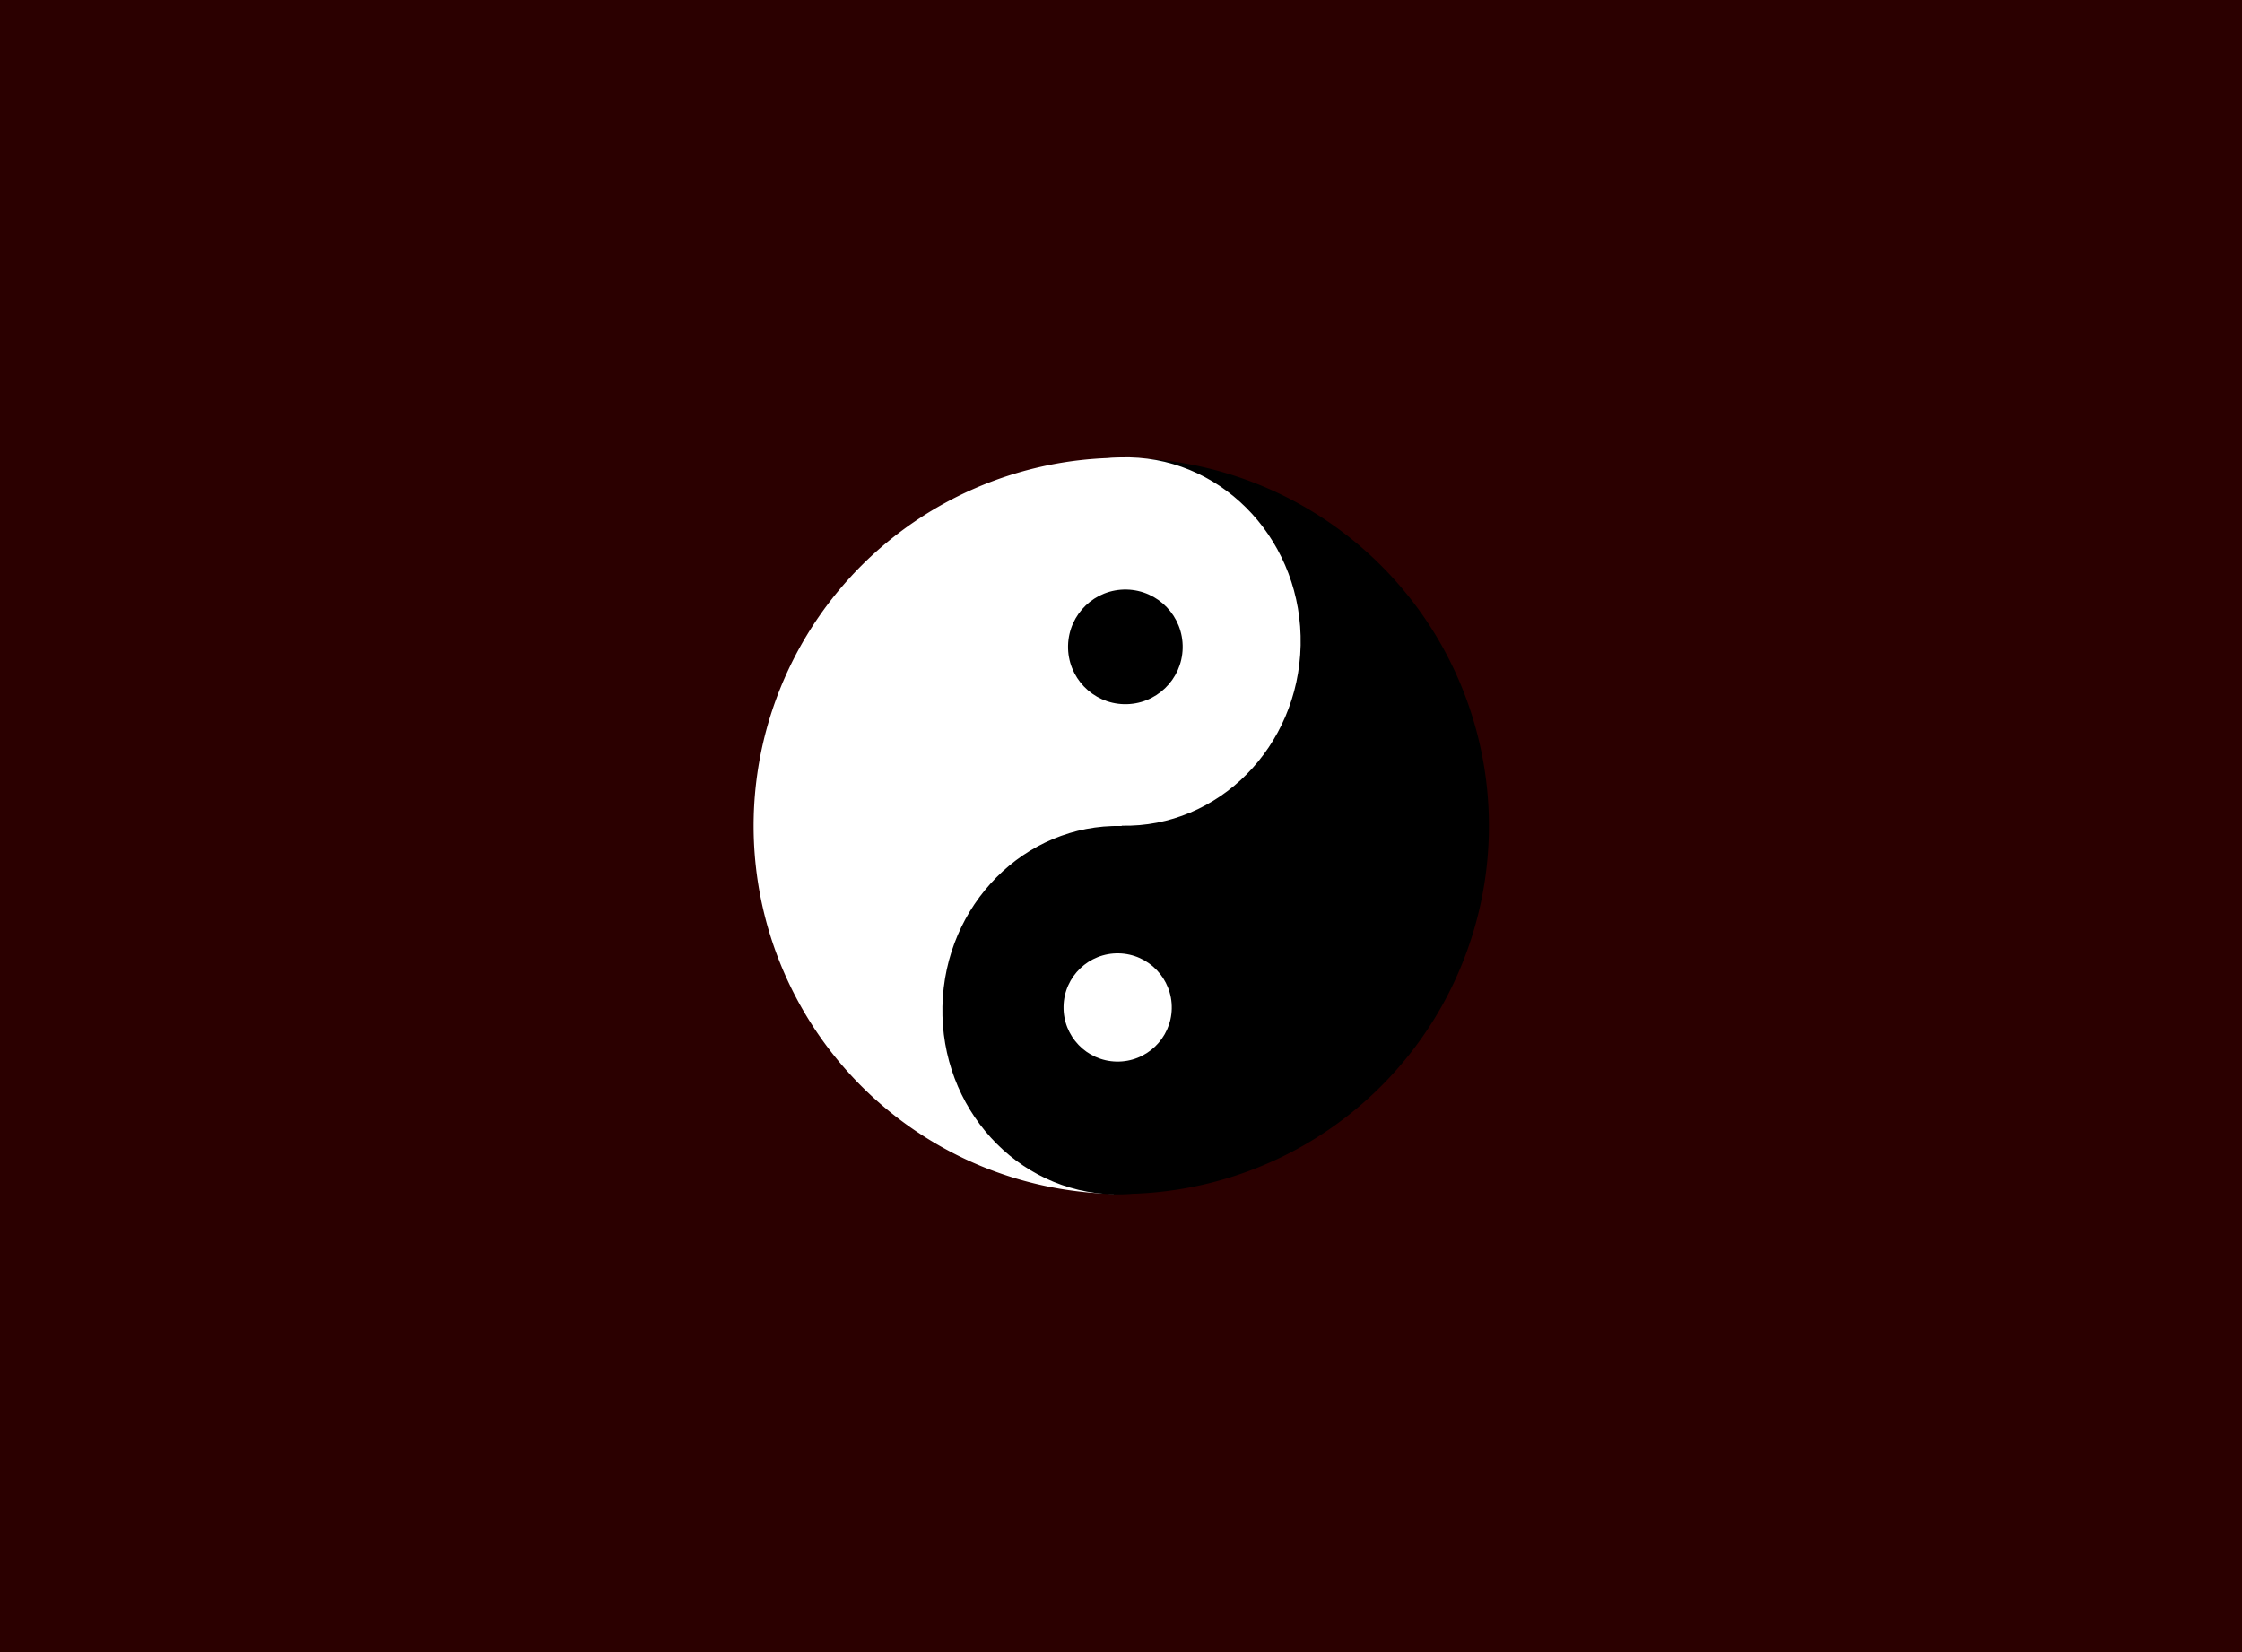 <?xml version="1.0" encoding="UTF-8" standalone="no"?>
<!-- Created with Inkscape (http://www.inkscape.org/) -->

<svg
   xmlns:dc="http://purl.org/dc/elements/1.1/"
   xmlns:cc="http://creativecommons.org/ns#"
   xmlns:rdf="http://www.w3.org/1999/02/22-rdf-syntax-ns#"
   xmlns:svg="http://www.w3.org/2000/svg"
   xmlns="http://www.w3.org/2000/svg"
   xmlns:sodipodi="http://sodipodi.sourceforge.net/DTD/sodipodi-0.dtd"
   xmlns:inkscape="http://www.inkscape.org/namespaces/inkscape"
   version="1.1"
   id="svg2"
   inkscape:version="0.91+devel r"
   width="1900"
   height="1400"
   viewBox="0 0 1900 1400"
   sodipodi:docname="poesie.svg"
   inkscape:export-filename="/home/hhl/github/hhl/sddm-themes-hhl/source-images/poesie.png"
   inkscape:export-xdpi="96"
   inkscape:export-ydpi="96">
  <defs
     id="defs6" />
  <sodipodi:namedview
     pagecolor="#ffffff"
     bordercolor="#ff6666"
     borderopacity="1"
     objecttolerance="10"
     gridtolerance="10"
     guidetolerance="10"
     inkscape:pageopacity="0"
     inkscape:pageshadow="2"
     inkscape:window-width="1440"
     inkscape:window-height="841"
     inkscape:document-units="px"
     id="namedview4"
     showgrid="true"
     borderlayer="true"
     inkscape:zoom="0.35152992"
     inkscape:cx="-199.89676"
     inkscape:cy="824.05845"
     inkscape:window-x="0"
     inkscape:window-y="33"
     inkscape:window-maximized="1"
     inkscape:current-layer="svg2"
     showguides="false">
    <inkscape:grid
       type="xygrid"
       id="grid4173" />
  </sodipodi:namedview>
  <rect
     y="-50.231"
     x="-62.441"
     height="1509.91"
     width="2065.198"
     id="rect3465"
     style="fill:#2b0000;stroke-width:1.993" />
  <g
     id="g4217"
     transform="matrix(0.014,-0.654,0.654,0.014,479.246,1316.431)">
    <g
       transform="matrix(1.017,0,0,1.017,-8.41,-12.236)"
       id="g4208">
      <path
         style="fill:#000000;stroke:#000000;stroke-width:5.23;stroke-miterlimit:4;stroke-dasharray:none;stroke-opacity:1"
         id="path4532-6"
         sodipodi:type="arc"
         sodipodi:cx="950"
         sodipodi:cy="699.45288"
         sodipodi:rx="466.27444"
         sodipodi:ry="466.27444"
         sodipodi:start="0"
         sodipodi:end="3.1415927"
         sodipodi:open="true"
         d="m 1416.274,699.453 a 466.274,466.274 0 0 1 -233.137,403.806 466.274,466.274 0 0 1 -466.274,0 466.274,466.274 0 0 1 -233.137,-403.806" />
      <path
         style="fill:#ffffff;stroke:#ffffff;stroke-width:5.23;stroke-miterlimit:4;stroke-dasharray:none;stroke-opacity:1"
         id="path4532-7-2"
         sodipodi:type="arc"
         sodipodi:cx="-950"
         sodipodi:cy="-700.54712"
         sodipodi:rx="466.27444"
         sodipodi:ry="466.27444"
         sodipodi:start="0"
         sodipodi:end="3.1415927"
         sodipodi:open="true"
         d="m -483.726,-700.547 a 466.274,466.274 0 0 1 -233.137,403.806 466.274,466.274 0 0 1 -466.274,-10e-6 466.274,466.274 0 0 1 -233.137,-403.806"
         transform="scale(-1)" />
    </g>
    <ellipse
       ry="220.467"
       rx="232.128"
       cy="700"
       cx="718.971"
       id="path4536-3-6-9"
       style="fill:#000000;stroke:#000000;stroke-width:13.024;stroke-miterlimit:4;stroke-dasharray:none;stroke-opacity:1" />
    <circle
       r="72.187"
       cy="700"
       cx="722.468"
       id="path4536-1"
       style="fill:#ffffff;stroke:#000000;stroke-width:4.156;stroke-miterlimit:4;stroke-dasharray:none;stroke-opacity:1" />
    <ellipse
       ry="220.467"
       rx="232.128"
       cy="700"
       cx="1196.641"
       id="path4536-3-6-9-3"
       style="opacity:1;fill:#ffffff;stroke:#ffffff;stroke-width:13.024;stroke-miterlimit:4;stroke-dasharray:none;stroke-opacity:1" />
    <circle
       r="72.187"
       cy="700"
       cx="1189.721"
       id="path4536-3-7"
       style="fill:#000000;stroke:#000000;stroke-width:4.156;stroke-miterlimit:4;stroke-dasharray:none;stroke-opacity:1" />
  </g>
  <path
     style="fill:#ffffff;stroke-width:0.178"
     d=""
     id="path3372"
     inkscape:connector-curvature="0" />
  <g
     id="g4224"
     transform="matrix(0.481,0,0,0.481,-420.541,816.74)">
    <circle
       r="548.22"
       cy="-594.227"
       cx="-426.396"
       id="path4530"
       style="fill:#000000;stroke:#000000;stroke-width:6.53;stroke-miterlimit:4;stroke-dasharray:none;stroke-opacity:1" />
    <g
       transform="translate(-839.825,-1175.951)"
       id="g22">
      <path
         sodipodi:nodetypes="cssscccccccssc"
         inkscape:connector-curvature="0"
         id="path3463"
         d="m 340.969,786.343 c 1.199,-1.593 6.894,-9.514 12.655,-17.602 11.302,-15.864 14.226,-22.19 18.131,-39.214 3.919,-17.088 5.874,-114.685 4.605,-229.936 l -0.947,-86.003 -3.216,-19.493 c -1.769,-10.721 -3.057,-19.653 -2.863,-19.848 0.783,-0.79 11,10.089 14.548,18.999 3.453,27.186 2.723,58.732 2.783,78.113 0.423,115.441 0.718,231.535 -3.978,266.983 0.14,8.261 -3.27,13.209 -7.48,19.895 -8.067,12.812 -11.547,16.976 -18.166,21.737 -4.708,3.386 -15.929,9.265 -17.685,9.265 -0.312,0 0.414,-1.303 1.613,-2.896 z"
         style="fill:#ffffff;stroke-width:0.888" />
      <path
         style="fill:#ffffff;stroke-width:0.668"
         d="m 172.683,606.728 c 0.538,-0.489 4.436,-3.703 8.662,-7.143 37.496,-30.517 73.902,-66.391 94.137,-92.759 12.993,-16.931 23.336,-35.176 27.843,-49.113 2.01,-6.216 3.639,-14.363 4.425,-22.137 0.495,-4.896 4.497,0.062 5.898,7.306 4.349,12.681 3.175,25.963 -0.33,36.94 -3.568,11.509 -10.743,24.125 -21.572,37.932 -10.161,12.955 -13.823,16.442 -28.224,26.879 -7.533,5.459 -18.357,13.383 -24.052,17.608 -25.963,19.26 -44.651,32.169 -59.225,40.91 -7.152,4.29 -9.645,5.468 -7.563,3.576 z"
         id="path3427"
         inkscape:connector-curvature="0"
         sodipodi:nodetypes="ccscccccccsc" />
      <path
         style="fill:#ffffff;stroke-width:0.696"
         d="m 328.331,566.241 c -5.373,-0.799 -17.906,-3.986 -20.89,-5.312 -3.431,-1.524 -8.889,-7.233 -11.577,-12.11 -1.278,-2.318 -4.463,-6.939 -7.079,-10.269 -2.616,-3.33 -4.567,-6.38 -4.335,-6.778 0.231,-0.398 1.582,-1.354 3.002,-2.124 l 2.581,-1.4 24.214,18.103 c 13.307,9.949 27.059,15.159 28.06,15.949 2.667,2.103 6.48,2.23 5.384,3.397 -1.031,1.098 -13.312,1.443 -19.359,0.543 z"
         id="path3431"
         inkscape:connector-curvature="0"
         sodipodi:nodetypes="cccccccsccc" />
    </g>
  </g>
</svg>
